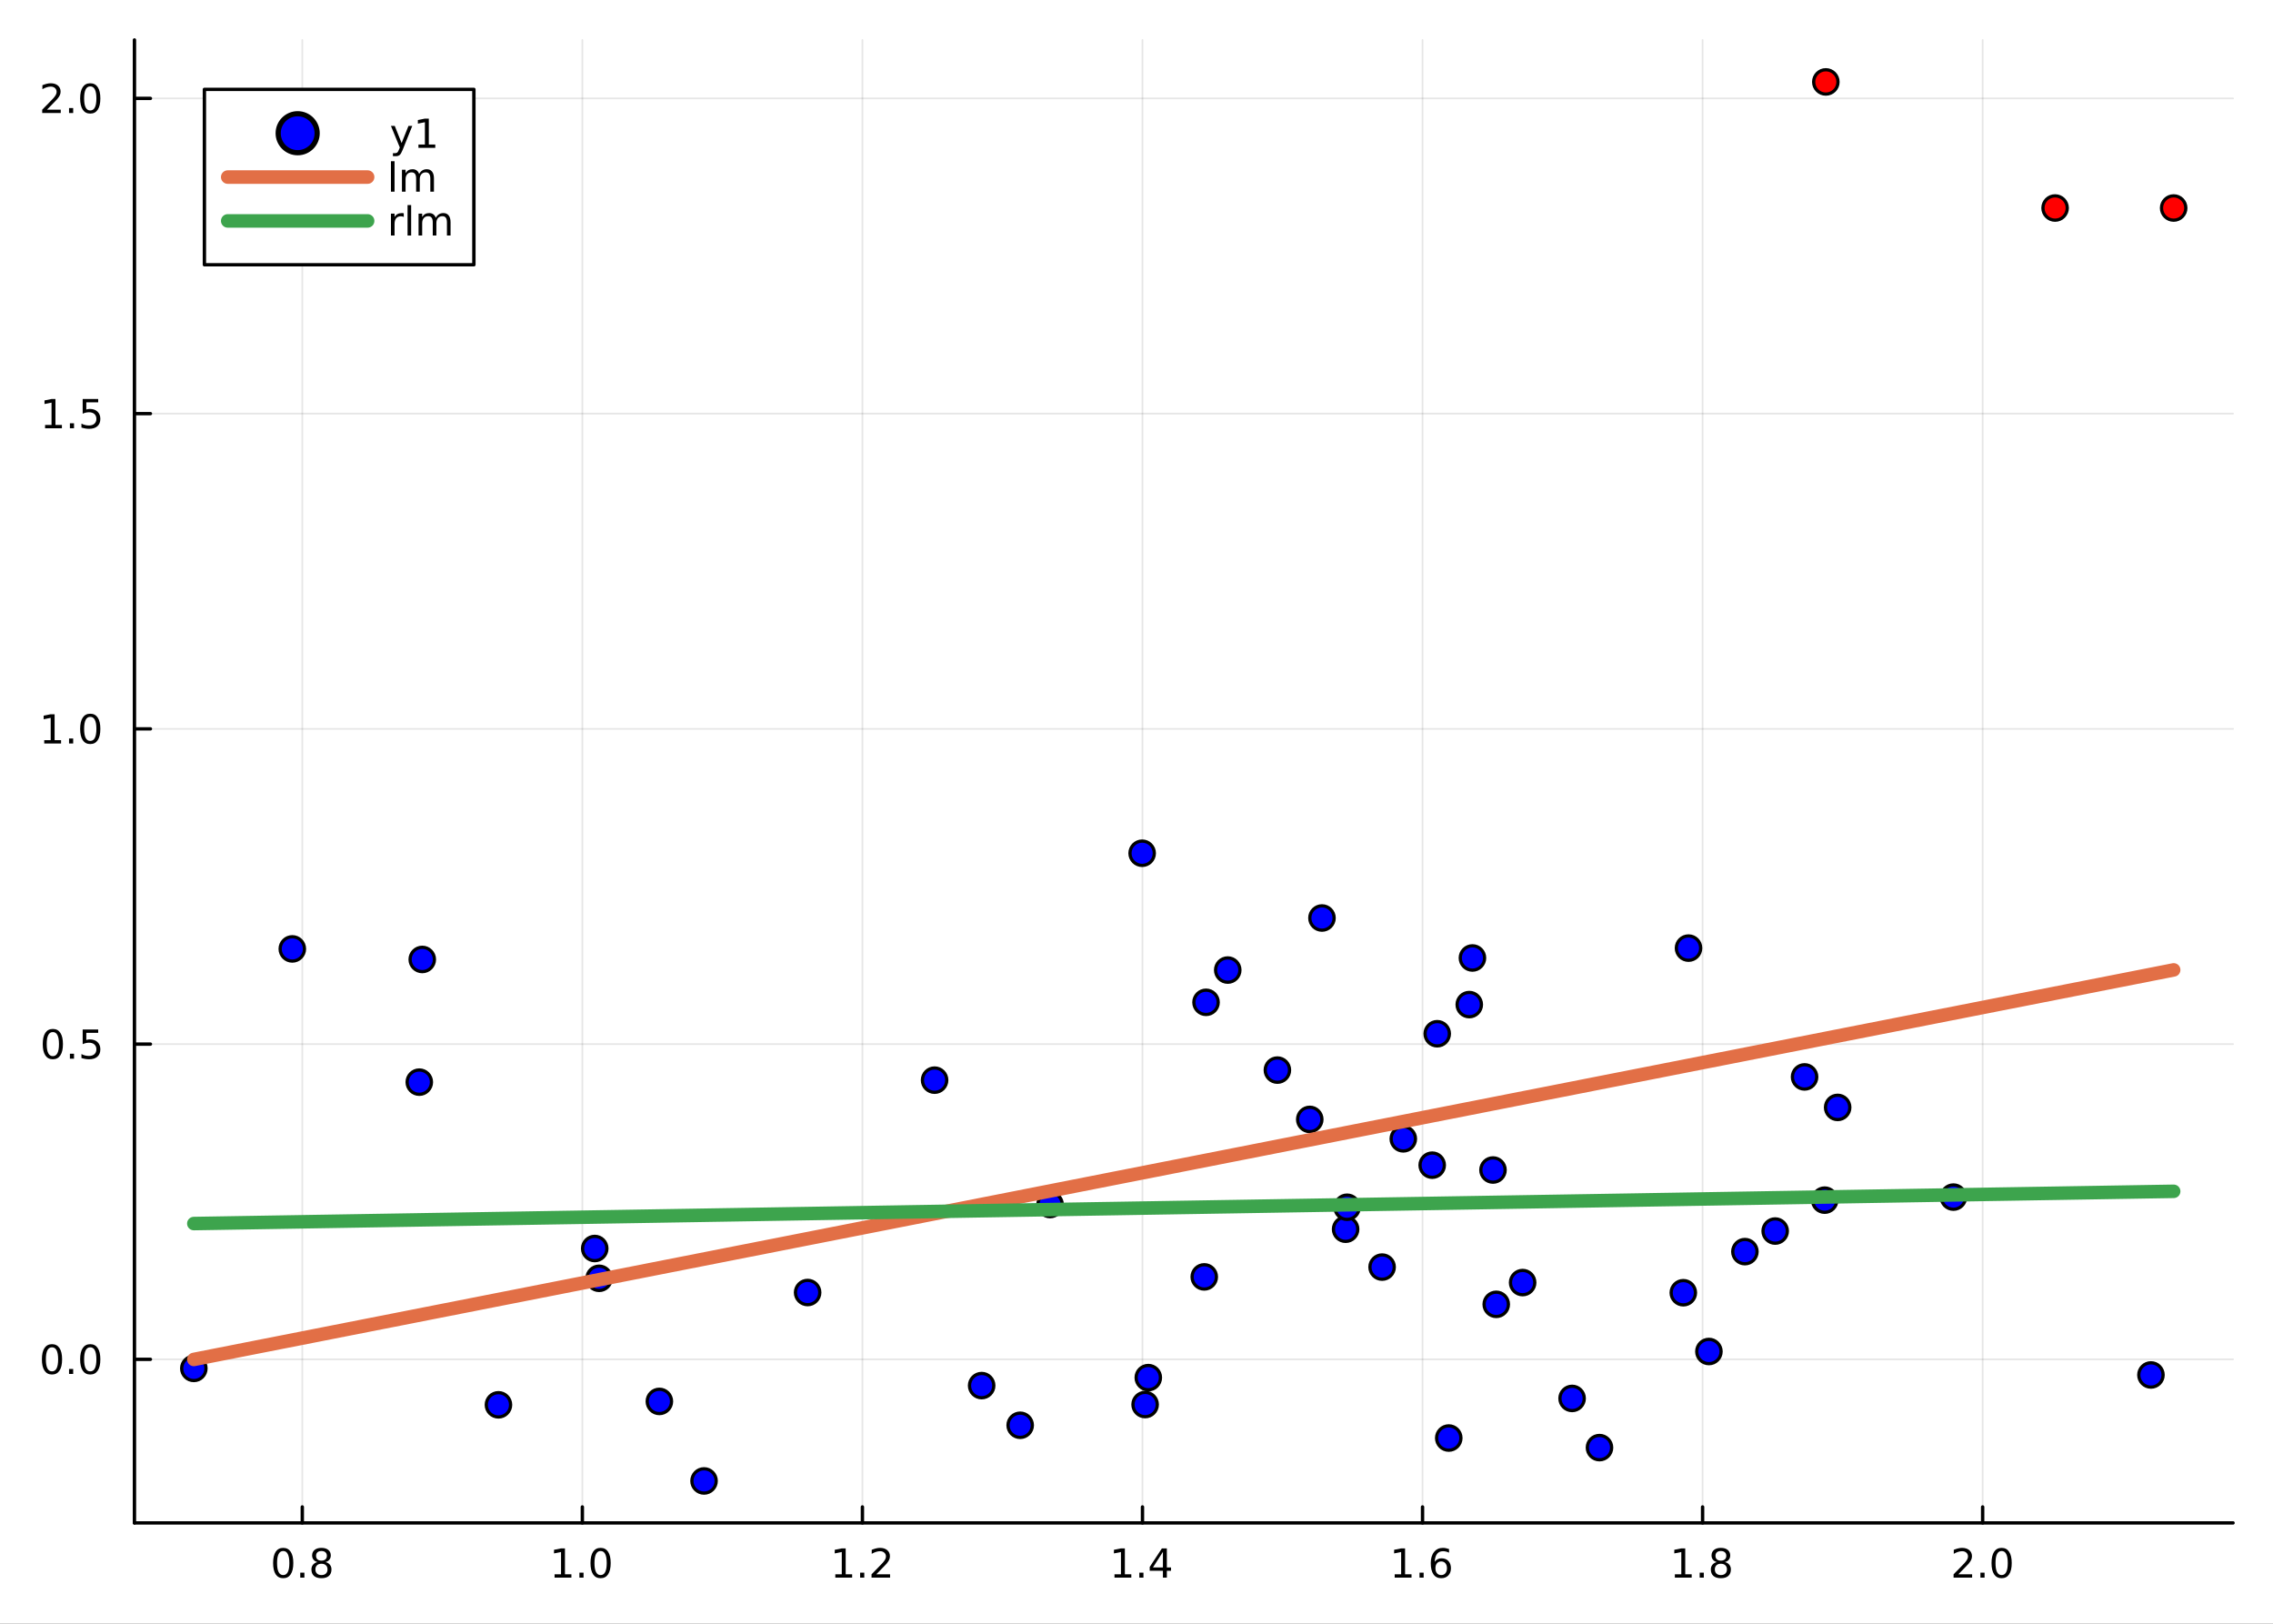 <?xml version="1.0" encoding="utf-8"?>
<svg xmlns="http://www.w3.org/2000/svg" xmlns:xlink="http://www.w3.org/1999/xlink" width="672" height="480" viewBox="0 0 2688 1920">
<rect x="0" y="0" width="2688" height="1920" fill="#333333" stroke="none"/>
<defs>
  <clipPath id="clip430">
    <rect x="0" y="0" width="2688" height="1920"/>
  </clipPath>
</defs>
<path clip-path="url(#clip430)" d="
M0 1920 L2688 1920 L2688 0 L0 0  Z
  " fill="#ffffff" fill-rule="evenodd" fill-opacity="1"/>
<defs>
  <clipPath id="clip431">
    <rect x="537" y="0" width="1883" height="1883"/>
  </clipPath>
</defs>
<path clip-path="url(#clip430)" d="
M158.992 1800.78 L2640.76 1800.78 L2640.76 47.244 L158.992 47.244  Z
  " fill="#ffffff" fill-rule="evenodd" fill-opacity="1"/>
<defs>
  <clipPath id="clip432">
    <rect x="158" y="47" width="2483" height="1755"/>
  </clipPath>
</defs>
<polyline clip-path="url(#clip432)" style="stroke:#000000; stroke-linecap:round; stroke-linejoin:round; stroke-width:2; stroke-opacity:0.1; fill:none" points="
  357.486,1800.78 357.486,47.244 
  "/>
<polyline clip-path="url(#clip432)" style="stroke:#000000; stroke-linecap:round; stroke-linejoin:round; stroke-width:2; stroke-opacity:0.1; fill:none" points="
  688.679,1800.78 688.679,47.244 
  "/>
<polyline clip-path="url(#clip432)" style="stroke:#000000; stroke-linecap:round; stroke-linejoin:round; stroke-width:2; stroke-opacity:0.1; fill:none" points="
  1019.87,1800.78 1019.87,47.244 
  "/>
<polyline clip-path="url(#clip432)" style="stroke:#000000; stroke-linecap:round; stroke-linejoin:round; stroke-width:2; stroke-opacity:0.1; fill:none" points="
  1351.06,1800.78 1351.06,47.244 
  "/>
<polyline clip-path="url(#clip432)" style="stroke:#000000; stroke-linecap:round; stroke-linejoin:round; stroke-width:2; stroke-opacity:0.1; fill:none" points="
  1682.26,1800.78 1682.26,47.244 
  "/>
<polyline clip-path="url(#clip432)" style="stroke:#000000; stroke-linecap:round; stroke-linejoin:round; stroke-width:2; stroke-opacity:0.1; fill:none" points="
  2013.45,1800.78 2013.45,47.244 
  "/>
<polyline clip-path="url(#clip432)" style="stroke:#000000; stroke-linecap:round; stroke-linejoin:round; stroke-width:2; stroke-opacity:0.1; fill:none" points="
  2344.64,1800.78 2344.64,47.244 
  "/>
<polyline clip-path="url(#clip430)" style="stroke:#000000; stroke-linecap:round; stroke-linejoin:round; stroke-width:4; stroke-opacity:1; fill:none" points="
  158.992,1800.78 2640.76,1800.78 
  "/>
<polyline clip-path="url(#clip430)" style="stroke:#000000; stroke-linecap:round; stroke-linejoin:round; stroke-width:4; stroke-opacity:1; fill:none" points="
  357.486,1800.78 357.486,1781.88 
  "/>
<polyline clip-path="url(#clip430)" style="stroke:#000000; stroke-linecap:round; stroke-linejoin:round; stroke-width:4; stroke-opacity:1; fill:none" points="
  688.679,1800.78 688.679,1781.88 
  "/>
<polyline clip-path="url(#clip430)" style="stroke:#000000; stroke-linecap:round; stroke-linejoin:round; stroke-width:4; stroke-opacity:1; fill:none" points="
  1019.87,1800.78 1019.87,1781.88 
  "/>
<polyline clip-path="url(#clip430)" style="stroke:#000000; stroke-linecap:round; stroke-linejoin:round; stroke-width:4; stroke-opacity:1; fill:none" points="
  1351.06,1800.78 1351.06,1781.88 
  "/>
<polyline clip-path="url(#clip430)" style="stroke:#000000; stroke-linecap:round; stroke-linejoin:round; stroke-width:4; stroke-opacity:1; fill:none" points="
  1682.26,1800.78 1682.26,1781.88 
  "/>
<polyline clip-path="url(#clip430)" style="stroke:#000000; stroke-linecap:round; stroke-linejoin:round; stroke-width:4; stroke-opacity:1; fill:none" points="
  2013.45,1800.78 2013.45,1781.88 
  "/>
<polyline clip-path="url(#clip430)" style="stroke:#000000; stroke-linecap:round; stroke-linejoin:round; stroke-width:4; stroke-opacity:1; fill:none" points="
  2344.64,1800.78 2344.64,1781.88 
  "/>
<path clip-path="url(#clip430)" d="M334.917 1834 Q331.305 1834 329.477 1837.57 Q327.671 1841.11 327.671 1848.24 Q327.671 1855.34 329.477 1858.91 Q331.305 1862.45 334.917 1862.45 Q338.551 1862.45 340.356 1858.91 Q342.185 1855.34 342.185 1848.24 Q342.185 1841.11 340.356 1837.57 Q338.551 1834 334.917 1834 M334.917 1830.3 Q340.727 1830.3 343.782 1834.9 Q346.861 1839.49 346.861 1848.24 Q346.861 1856.96 343.782 1861.57 Q340.727 1866.15 334.917 1866.15 Q329.106 1866.15 326.028 1861.57 Q322.972 1856.96 322.972 1848.24 Q322.972 1839.49 326.028 1834.9 Q329.106 1830.3 334.917 1830.3 Z" fill="#000000" fill-rule="evenodd" fill-opacity="1" /><path clip-path="url(#clip430)" d="M355.078 1859.6 L359.963 1859.6 L359.963 1865.48 L355.078 1865.48 L355.078 1859.6 Z" fill="#000000" fill-rule="evenodd" fill-opacity="1" /><path clip-path="url(#clip430)" d="M380.148 1849.07 Q376.814 1849.07 374.893 1850.85 Q372.995 1852.64 372.995 1855.76 Q372.995 1858.89 374.893 1860.67 Q376.814 1862.45 380.148 1862.45 Q383.481 1862.45 385.402 1860.67 Q387.324 1858.86 387.324 1855.76 Q387.324 1852.64 385.402 1850.85 Q383.504 1849.07 380.148 1849.07 M375.472 1847.08 Q372.463 1846.34 370.773 1844.28 Q369.106 1842.22 369.106 1839.26 Q369.106 1835.11 372.046 1832.71 Q375.009 1830.3 380.148 1830.3 Q385.31 1830.3 388.25 1832.71 Q391.189 1835.11 391.189 1839.26 Q391.189 1842.22 389.5 1844.28 Q387.833 1846.34 384.847 1847.08 Q388.226 1847.87 390.101 1850.16 Q392 1852.45 392 1855.76 Q392 1860.78 388.921 1863.47 Q385.865 1866.15 380.148 1866.15 Q374.43 1866.15 371.352 1863.47 Q368.296 1860.78 368.296 1855.76 Q368.296 1852.45 370.194 1850.16 Q372.092 1847.87 375.472 1847.08 M373.759 1839.7 Q373.759 1842.38 375.426 1843.89 Q377.115 1845.39 380.148 1845.39 Q383.157 1845.39 384.847 1843.89 Q386.56 1842.38 386.56 1839.7 Q386.56 1837.01 384.847 1835.51 Q383.157 1834 380.148 1834 Q377.115 1834 375.426 1835.51 Q373.759 1837.01 373.759 1839.7 Z" fill="#000000" fill-rule="evenodd" fill-opacity="1" /><path clip-path="url(#clip430)" d="M655.831 1861.55 L663.47 1861.55 L663.47 1835.18 L655.16 1836.85 L655.16 1832.59 L663.424 1830.92 L668.1 1830.92 L668.1 1861.55 L675.739 1861.55 L675.739 1865.48 L655.831 1865.48 L655.831 1861.55 Z" fill="#000000" fill-rule="evenodd" fill-opacity="1" /><path clip-path="url(#clip430)" d="M685.183 1859.6 L690.067 1859.6 L690.067 1865.48 L685.183 1865.48 L685.183 1859.6 Z" fill="#000000" fill-rule="evenodd" fill-opacity="1" /><path clip-path="url(#clip430)" d="M710.252 1834 Q706.641 1834 704.813 1837.57 Q703.007 1841.11 703.007 1848.24 Q703.007 1855.34 704.813 1858.91 Q706.641 1862.45 710.252 1862.45 Q713.887 1862.45 715.692 1858.91 Q717.521 1855.34 717.521 1848.24 Q717.521 1841.11 715.692 1837.57 Q713.887 1834 710.252 1834 M710.252 1830.3 Q716.063 1830.3 719.118 1834.9 Q722.197 1839.49 722.197 1848.24 Q722.197 1856.96 719.118 1861.57 Q716.063 1866.15 710.252 1866.15 Q704.442 1866.15 701.364 1861.57 Q698.308 1856.96 698.308 1848.24 Q698.308 1839.49 701.364 1834.9 Q704.442 1830.3 710.252 1830.3 Z" fill="#000000" fill-rule="evenodd" fill-opacity="1" /><path clip-path="url(#clip430)" d="M987.823 1861.55 L995.462 1861.55 L995.462 1835.18 L987.151 1836.85 L987.151 1832.59 L995.415 1830.92 L1000.09 1830.92 L1000.09 1861.55 L1007.73 1861.55 L1007.73 1865.48 L987.823 1865.48 L987.823 1861.55 Z" fill="#000000" fill-rule="evenodd" fill-opacity="1" /><path clip-path="url(#clip430)" d="M1017.17 1859.6 L1022.06 1859.6 L1022.06 1865.48 L1017.17 1865.48 L1017.17 1859.6 Z" fill="#000000" fill-rule="evenodd" fill-opacity="1" /><path clip-path="url(#clip430)" d="M1036.27 1861.55 L1052.59 1861.55 L1052.59 1865.48 L1030.65 1865.48 L1030.65 1861.55 Q1033.31 1858.79 1037.89 1854.16 Q1042.5 1849.51 1043.68 1848.17 Q1045.92 1845.65 1046.8 1843.91 Q1047.71 1842.15 1047.71 1840.46 Q1047.71 1837.71 1045.76 1835.97 Q1043.84 1834.23 1040.74 1834.23 Q1038.54 1834.23 1036.09 1835 Q1033.66 1835.76 1030.88 1837.31 L1030.88 1832.59 Q1033.7 1831.46 1036.16 1830.88 Q1038.61 1830.3 1040.65 1830.3 Q1046.02 1830.3 1049.21 1832.98 Q1052.41 1835.67 1052.41 1840.16 Q1052.41 1842.29 1051.6 1844.21 Q1050.81 1846.11 1048.7 1848.7 Q1048.12 1849.37 1045.02 1852.59 Q1041.92 1855.78 1036.27 1861.55 Z" fill="#000000" fill-rule="evenodd" fill-opacity="1" /><path clip-path="url(#clip430)" d="M1317.97 1861.55 L1325.61 1861.55 L1325.61 1835.18 L1317.3 1836.85 L1317.3 1832.59 L1325.57 1830.92 L1330.24 1830.92 L1330.24 1861.55 L1337.88 1861.55 L1337.88 1865.48 L1317.97 1865.48 L1317.97 1861.55 Z" fill="#000000" fill-rule="evenodd" fill-opacity="1" /><path clip-path="url(#clip430)" d="M1347.33 1859.6 L1352.21 1859.6 L1352.21 1865.48 L1347.33 1865.48 L1347.33 1859.6 Z" fill="#000000" fill-rule="evenodd" fill-opacity="1" /><path clip-path="url(#clip430)" d="M1375.24 1835 L1363.44 1853.45 L1375.24 1853.45 L1375.24 1835 M1374.02 1830.92 L1379.89 1830.92 L1379.89 1853.45 L1384.83 1853.45 L1384.83 1857.34 L1379.89 1857.34 L1379.89 1865.48 L1375.24 1865.48 L1375.24 1857.34 L1359.64 1857.34 L1359.64 1852.82 L1374.02 1830.92 Z" fill="#000000" fill-rule="evenodd" fill-opacity="1" /><path clip-path="url(#clip430)" d="M1649.33 1861.55 L1656.97 1861.55 L1656.97 1835.18 L1648.66 1836.85 L1648.66 1832.59 L1656.92 1830.92 L1661.6 1830.92 L1661.6 1861.55 L1669.24 1861.55 L1669.24 1865.48 L1649.33 1865.48 L1649.33 1861.55 Z" fill="#000000" fill-rule="evenodd" fill-opacity="1" /><path clip-path="url(#clip430)" d="M1678.68 1859.6 L1683.56 1859.6 L1683.56 1865.48 L1678.68 1865.48 L1678.68 1859.6 Z" fill="#000000" fill-rule="evenodd" fill-opacity="1" /><path clip-path="url(#clip430)" d="M1704.33 1846.34 Q1701.18 1846.34 1699.33 1848.49 Q1697.5 1850.65 1697.5 1854.4 Q1697.5 1858.12 1699.33 1860.3 Q1701.18 1862.45 1704.33 1862.45 Q1707.48 1862.45 1709.3 1860.3 Q1711.16 1858.12 1711.16 1854.4 Q1711.16 1850.65 1709.3 1848.49 Q1707.48 1846.34 1704.33 1846.34 M1713.61 1831.69 L1713.61 1835.95 Q1711.85 1835.11 1710.05 1834.67 Q1708.26 1834.23 1706.5 1834.23 Q1701.87 1834.23 1699.42 1837.36 Q1696.99 1840.48 1696.64 1846.8 Q1698.01 1844.79 1700.07 1843.72 Q1702.13 1842.64 1704.61 1842.64 Q1709.81 1842.64 1712.82 1845.81 Q1715.86 1848.96 1715.86 1854.4 Q1715.86 1859.72 1712.71 1862.94 Q1709.56 1866.15 1704.33 1866.15 Q1698.33 1866.15 1695.16 1861.57 Q1691.99 1856.96 1691.99 1848.24 Q1691.99 1840.04 1695.88 1835.18 Q1699.77 1830.3 1706.32 1830.3 Q1708.08 1830.3 1709.86 1830.65 Q1711.67 1830.99 1713.61 1831.69 Z" fill="#000000" fill-rule="evenodd" fill-opacity="1" /><path clip-path="url(#clip430)" d="M1980.65 1861.55 L1988.29 1861.55 L1988.29 1835.18 L1979.98 1836.85 L1979.98 1832.59 L1988.24 1830.92 L1992.92 1830.92 L1992.92 1861.55 L2000.56 1861.55 L2000.56 1865.48 L1980.65 1865.48 L1980.65 1861.55 Z" fill="#000000" fill-rule="evenodd" fill-opacity="1" /><path clip-path="url(#clip430)" d="M2010 1859.6 L2014.88 1859.6 L2014.88 1865.48 L2010 1865.48 L2010 1859.6 Z" fill="#000000" fill-rule="evenodd" fill-opacity="1" /><path clip-path="url(#clip430)" d="M2035.07 1849.07 Q2031.74 1849.07 2029.81 1850.85 Q2027.92 1852.64 2027.92 1855.76 Q2027.92 1858.89 2029.81 1860.67 Q2031.74 1862.45 2035.07 1862.45 Q2038.4 1862.45 2040.32 1860.67 Q2042.25 1858.86 2042.25 1855.76 Q2042.25 1852.64 2040.32 1850.85 Q2038.43 1849.07 2035.07 1849.07 M2030.39 1847.08 Q2027.38 1846.34 2025.69 1844.28 Q2024.03 1842.22 2024.03 1839.26 Q2024.03 1835.11 2026.97 1832.71 Q2029.93 1830.3 2035.07 1830.3 Q2040.23 1830.3 2043.17 1832.71 Q2046.11 1835.11 2046.11 1839.26 Q2046.11 1842.22 2044.42 1844.28 Q2042.75 1846.34 2039.77 1847.08 Q2043.15 1847.87 2045.02 1850.16 Q2046.92 1852.45 2046.92 1855.76 Q2046.92 1860.78 2043.84 1863.47 Q2040.79 1866.15 2035.07 1866.15 Q2029.35 1866.15 2026.27 1863.47 Q2023.22 1860.78 2023.22 1855.76 Q2023.22 1852.45 2025.12 1850.16 Q2027.01 1847.87 2030.39 1847.08 M2028.68 1839.7 Q2028.68 1842.38 2030.35 1843.89 Q2032.04 1845.39 2035.07 1845.39 Q2038.08 1845.39 2039.77 1843.89 Q2041.48 1842.38 2041.48 1839.7 Q2041.48 1837.01 2039.77 1835.51 Q2038.08 1834 2035.07 1834 Q2032.04 1834 2030.35 1835.51 Q2028.68 1837.01 2028.68 1839.7 Z" fill="#000000" fill-rule="evenodd" fill-opacity="1" /><path clip-path="url(#clip430)" d="M2315.88 1861.55 L2332.2 1861.55 L2332.2 1865.48 L2310.26 1865.48 L2310.26 1861.55 Q2312.92 1858.79 2317.5 1854.16 Q2322.11 1849.51 2323.29 1848.17 Q2325.53 1845.65 2326.41 1843.91 Q2327.32 1842.15 2327.32 1840.46 Q2327.32 1837.71 2325.37 1835.97 Q2323.45 1834.23 2320.35 1834.23 Q2318.15 1834.23 2315.7 1835 Q2313.26 1835.76 2310.49 1837.31 L2310.49 1832.59 Q2313.31 1831.46 2315.76 1830.88 Q2318.22 1830.3 2320.26 1830.3 Q2325.63 1830.3 2328.82 1832.98 Q2332.01 1835.67 2332.01 1840.16 Q2332.01 1842.29 2331.2 1844.21 Q2330.42 1846.11 2328.31 1848.7 Q2327.73 1849.37 2324.63 1852.59 Q2321.53 1855.78 2315.88 1861.55 Z" fill="#000000" fill-rule="evenodd" fill-opacity="1" /><path clip-path="url(#clip430)" d="M2342.01 1859.6 L2346.9 1859.6 L2346.9 1865.48 L2342.01 1865.48 L2342.01 1859.6 Z" fill="#000000" fill-rule="evenodd" fill-opacity="1" /><path clip-path="url(#clip430)" d="M2367.08 1834 Q2363.47 1834 2361.64 1837.57 Q2359.84 1841.11 2359.84 1848.24 Q2359.84 1855.34 2361.64 1858.91 Q2363.47 1862.45 2367.08 1862.45 Q2370.72 1862.45 2372.52 1858.91 Q2374.35 1855.34 2374.35 1848.24 Q2374.35 1841.11 2372.52 1837.57 Q2370.72 1834 2367.08 1834 M2367.08 1830.3 Q2372.89 1830.3 2375.95 1834.9 Q2379.03 1839.49 2379.03 1848.24 Q2379.03 1856.96 2375.95 1861.57 Q2372.89 1866.15 2367.08 1866.15 Q2361.27 1866.15 2358.2 1861.57 Q2355.14 1856.96 2355.14 1848.24 Q2355.14 1839.49 2358.2 1834.9 Q2361.27 1830.3 2367.08 1830.3 Z" fill="#000000" fill-rule="evenodd" fill-opacity="1" /><polyline clip-path="url(#clip432)" style="stroke:#000000; stroke-linecap:round; stroke-linejoin:round; stroke-width:2; stroke-opacity:0.1; fill:none" points="
  158.992,1607.34 2640.76,1607.34 
  "/>
<polyline clip-path="url(#clip432)" style="stroke:#000000; stroke-linecap:round; stroke-linejoin:round; stroke-width:2; stroke-opacity:0.1; fill:none" points="
  158.992,1234.59 2640.76,1234.59 
  "/>
<polyline clip-path="url(#clip432)" style="stroke:#000000; stroke-linecap:round; stroke-linejoin:round; stroke-width:2; stroke-opacity:0.1; fill:none" points="
  158.992,861.848 2640.76,861.848 
  "/>
<polyline clip-path="url(#clip432)" style="stroke:#000000; stroke-linecap:round; stroke-linejoin:round; stroke-width:2; stroke-opacity:0.1; fill:none" points="
  158.992,489.104 2640.76,489.104 
  "/>
<polyline clip-path="url(#clip432)" style="stroke:#000000; stroke-linecap:round; stroke-linejoin:round; stroke-width:2; stroke-opacity:0.1; fill:none" points="
  158.992,116.36 2640.76,116.36 
  "/>
<polyline clip-path="url(#clip430)" style="stroke:#000000; stroke-linecap:round; stroke-linejoin:round; stroke-width:4; stroke-opacity:1; fill:none" points="
  158.992,1800.78 158.992,47.244 
  "/>
<polyline clip-path="url(#clip430)" style="stroke:#000000; stroke-linecap:round; stroke-linejoin:round; stroke-width:4; stroke-opacity:1; fill:none" points="
  158.992,1607.34 177.89,1607.34 
  "/>
<polyline clip-path="url(#clip430)" style="stroke:#000000; stroke-linecap:round; stroke-linejoin:round; stroke-width:4; stroke-opacity:1; fill:none" points="
  158.992,1234.59 177.89,1234.59 
  "/>
<polyline clip-path="url(#clip430)" style="stroke:#000000; stroke-linecap:round; stroke-linejoin:round; stroke-width:4; stroke-opacity:1; fill:none" points="
  158.992,861.848 177.89,861.848 
  "/>
<polyline clip-path="url(#clip430)" style="stroke:#000000; stroke-linecap:round; stroke-linejoin:round; stroke-width:4; stroke-opacity:1; fill:none" points="
  158.992,489.104 177.89,489.104 
  "/>
<polyline clip-path="url(#clip430)" style="stroke:#000000; stroke-linecap:round; stroke-linejoin:round; stroke-width:4; stroke-opacity:1; fill:none" points="
  158.992,116.36 177.89,116.36 
  "/>
<path clip-path="url(#clip430)" d="M61.496 1593.13 Q57.885 1593.13 56.057 1596.7 Q54.251 1600.24 54.251 1607.37 Q54.251 1614.48 56.057 1618.04 Q57.885 1621.58 61.496 1621.58 Q65.131 1621.58 66.936 1618.04 Q68.765 1614.48 68.765 1607.37 Q68.765 1600.24 66.936 1596.7 Q65.131 1593.13 61.496 1593.13 M61.496 1589.43 Q67.307 1589.43 70.362 1594.04 Q73.441 1598.62 73.441 1607.37 Q73.441 1616.1 70.362 1620.7 Q67.307 1625.29 61.496 1625.29 Q55.686 1625.29 52.608 1620.7 Q49.552 1616.1 49.552 1607.37 Q49.552 1598.62 52.608 1594.04 Q55.686 1589.43 61.496 1589.43 Z" fill="#000000" fill-rule="evenodd" fill-opacity="1" /><path clip-path="url(#clip430)" d="M81.658 1618.74 L86.543 1618.74 L86.543 1624.62 L81.658 1624.62 L81.658 1618.74 Z" fill="#000000" fill-rule="evenodd" fill-opacity="1" /><path clip-path="url(#clip430)" d="M106.728 1593.13 Q103.117 1593.13 101.288 1596.7 Q99.482 1600.24 99.482 1607.37 Q99.482 1614.48 101.288 1618.04 Q103.117 1621.58 106.728 1621.58 Q110.362 1621.58 112.168 1618.04 Q113.996 1614.48 113.996 1607.37 Q113.996 1600.24 112.168 1596.7 Q110.362 1593.13 106.728 1593.13 M106.728 1589.43 Q112.538 1589.43 115.593 1594.04 Q118.672 1598.62 118.672 1607.37 Q118.672 1616.1 115.593 1620.7 Q112.538 1625.29 106.728 1625.29 Q100.918 1625.29 97.839 1620.7 Q94.783 1616.1 94.783 1607.37 Q94.783 1598.62 97.839 1594.04 Q100.918 1589.43 106.728 1589.43 Z" fill="#000000" fill-rule="evenodd" fill-opacity="1" /><path clip-path="url(#clip430)" d="M62.492 1220.39 Q58.881 1220.39 57.052 1223.96 Q55.246 1227.5 55.246 1234.63 Q55.246 1241.73 57.052 1245.3 Q58.881 1248.84 62.492 1248.84 Q66.126 1248.84 67.932 1245.3 Q69.76 1241.73 69.76 1234.63 Q69.76 1227.5 67.932 1223.96 Q66.126 1220.39 62.492 1220.39 M62.492 1216.69 Q68.302 1216.69 71.358 1221.29 Q74.436 1225.88 74.436 1234.63 Q74.436 1243.35 71.358 1247.96 Q68.302 1252.54 62.492 1252.54 Q56.682 1252.54 53.603 1247.96 Q50.547 1243.35 50.547 1234.63 Q50.547 1225.88 53.603 1221.29 Q56.682 1216.69 62.492 1216.69 Z" fill="#000000" fill-rule="evenodd" fill-opacity="1" /><path clip-path="url(#clip430)" d="M82.654 1245.99 L87.538 1245.99 L87.538 1251.87 L82.654 1251.87 L82.654 1245.99 Z" fill="#000000" fill-rule="evenodd" fill-opacity="1" /><path clip-path="url(#clip430)" d="M97.769 1217.31 L116.126 1217.31 L116.126 1221.25 L102.052 1221.25 L102.052 1229.72 Q103.07 1229.37 104.089 1229.21 Q105.107 1229.02 106.126 1229.02 Q111.913 1229.02 115.293 1232.2 Q118.672 1235.37 118.672 1240.78 Q118.672 1246.36 115.2 1249.46 Q111.728 1252.54 105.408 1252.54 Q103.232 1252.54 100.964 1252.17 Q98.719 1251.8 96.311 1251.06 L96.311 1246.36 Q98.394 1247.5 100.617 1248.05 Q102.839 1248.61 105.316 1248.61 Q109.32 1248.61 111.658 1246.5 Q113.996 1244.4 113.996 1240.78 Q113.996 1237.17 111.658 1235.07 Q109.32 1232.96 105.316 1232.96 Q103.441 1232.96 101.566 1233.38 Q99.714 1233.79 97.769 1234.67 L97.769 1217.31 Z" fill="#000000" fill-rule="evenodd" fill-opacity="1" /><path clip-path="url(#clip430)" d="M52.307 875.193 L59.946 875.193 L59.946 848.827 L51.635 850.494 L51.635 846.235 L59.899 844.568 L64.575 844.568 L64.575 875.193 L72.214 875.193 L72.214 879.128 L52.307 879.128 L52.307 875.193 Z" fill="#000000" fill-rule="evenodd" fill-opacity="1" /><path clip-path="url(#clip430)" d="M81.658 873.249 L86.543 873.249 L86.543 879.128 L81.658 879.128 L81.658 873.249 Z" fill="#000000" fill-rule="evenodd" fill-opacity="1" /><path clip-path="url(#clip430)" d="M106.728 847.647 Q103.117 847.647 101.288 851.212 Q99.482 854.753 99.482 861.883 Q99.482 868.989 101.288 872.554 Q103.117 876.096 106.728 876.096 Q110.362 876.096 112.168 872.554 Q113.996 868.989 113.996 861.883 Q113.996 854.753 112.168 851.212 Q110.362 847.647 106.728 847.647 M106.728 843.943 Q112.538 843.943 115.593 848.55 Q118.672 853.133 118.672 861.883 Q118.672 870.61 115.593 875.216 Q112.538 879.799 106.728 879.799 Q100.918 879.799 97.839 875.216 Q94.783 870.61 94.783 861.883 Q94.783 853.133 97.839 848.55 Q100.918 843.943 106.728 843.943 Z" fill="#000000" fill-rule="evenodd" fill-opacity="1" /><path clip-path="url(#clip430)" d="M53.302 502.449 L60.941 502.449 L60.941 476.084 L52.631 477.75 L52.631 473.491 L60.895 471.824 L65.571 471.824 L65.571 502.449 L73.209 502.449 L73.209 506.384 L53.302 506.384 L53.302 502.449 Z" fill="#000000" fill-rule="evenodd" fill-opacity="1" /><path clip-path="url(#clip430)" d="M82.654 500.505 L87.538 500.505 L87.538 506.384 L82.654 506.384 L82.654 500.505 Z" fill="#000000" fill-rule="evenodd" fill-opacity="1" /><path clip-path="url(#clip430)" d="M97.769 471.824 L116.126 471.824 L116.126 475.759 L102.052 475.759 L102.052 484.232 Q103.07 483.884 104.089 483.722 Q105.107 483.537 106.126 483.537 Q111.913 483.537 115.293 486.708 Q118.672 489.88 118.672 495.296 Q118.672 500.875 115.2 503.977 Q111.728 507.056 105.408 507.056 Q103.232 507.056 100.964 506.685 Q98.719 506.315 96.311 505.574 L96.311 500.875 Q98.394 502.009 100.617 502.565 Q102.839 503.12 105.316 503.12 Q109.32 503.12 111.658 501.014 Q113.996 498.907 113.996 495.296 Q113.996 491.685 111.658 489.579 Q109.32 487.472 105.316 487.472 Q103.441 487.472 101.566 487.889 Q99.714 488.306 97.769 489.185 L97.769 471.824 Z" fill="#000000" fill-rule="evenodd" fill-opacity="1" /><path clip-path="url(#clip430)" d="M55.524 129.705 L71.844 129.705 L71.844 133.64 L49.899 133.64 L49.899 129.705 Q52.561 126.951 57.145 122.321 Q61.751 117.668 62.932 116.326 Q65.177 113.803 66.057 112.066 Q66.959 110.307 66.959 108.617 Q66.959 105.863 65.015 104.127 Q63.094 102.391 59.992 102.391 Q57.793 102.391 55.339 103.154 Q52.909 103.918 50.131 105.469 L50.131 100.747 Q52.955 99.613 55.409 99.034 Q57.862 98.455 59.899 98.455 Q65.27 98.455 68.464 101.141 Q71.659 103.826 71.659 108.316 Q71.659 110.446 70.848 112.367 Q70.061 114.266 67.955 116.858 Q67.376 117.529 64.274 120.747 Q61.172 123.941 55.524 129.705 Z" fill="#000000" fill-rule="evenodd" fill-opacity="1" /><path clip-path="url(#clip430)" d="M81.658 127.761 L86.543 127.761 L86.543 133.64 L81.658 133.64 L81.658 127.761 Z" fill="#000000" fill-rule="evenodd" fill-opacity="1" /><path clip-path="url(#clip430)" d="M106.728 102.159 Q103.117 102.159 101.288 105.724 Q99.482 109.266 99.482 116.395 Q99.482 123.502 101.288 127.066 Q103.117 130.608 106.728 130.608 Q110.362 130.608 112.168 127.066 Q113.996 123.502 113.996 116.395 Q113.996 109.266 112.168 105.724 Q110.362 102.159 106.728 102.159 M106.728 98.455 Q112.538 98.455 115.593 103.062 Q118.672 107.645 118.672 116.395 Q118.672 125.122 115.593 129.728 Q112.538 134.312 106.728 134.312 Q100.918 134.312 97.839 129.728 Q94.783 125.122 94.783 116.395 Q94.783 107.645 97.839 103.062 Q100.918 98.455 106.728 98.455 Z" fill="#000000" fill-rule="evenodd" fill-opacity="1" /><circle clip-path="url(#clip432)" cx="229.231" cy="1618.07" r="14.4" fill="#0000ff" fill-rule="evenodd" fill-opacity="1" stroke="#000000" stroke-opacity="1" stroke-width="3.84"/>
<circle clip-path="url(#clip432)" cx="345.679" cy="1122.04" r="14.4" fill="#0000ff" fill-rule="evenodd" fill-opacity="1" stroke="#000000" stroke-opacity="1" stroke-width="3.84"/>
<circle clip-path="url(#clip432)" cx="495.844" cy="1279.59" r="14.4" fill="#0000ff" fill-rule="evenodd" fill-opacity="1" stroke="#000000" stroke-opacity="1" stroke-width="3.84"/>
<circle clip-path="url(#clip432)" cx="499.36" cy="1134.52" r="14.4" fill="#0000ff" fill-rule="evenodd" fill-opacity="1" stroke="#000000" stroke-opacity="1" stroke-width="3.84"/>
<circle clip-path="url(#clip432)" cx="589.456" cy="1661.14" r="14.4" fill="#0000ff" fill-rule="evenodd" fill-opacity="1" stroke="#000000" stroke-opacity="1" stroke-width="3.84"/>
<circle clip-path="url(#clip432)" cx="703.315" cy="1476.31" r="14.4" fill="#0000ff" fill-rule="evenodd" fill-opacity="1" stroke="#000000" stroke-opacity="1" stroke-width="3.84"/>
<circle clip-path="url(#clip432)" cx="708.51" cy="1511.54" r="14.4" fill="#0000ff" fill-rule="evenodd" fill-opacity="1" stroke="#000000" stroke-opacity="1" stroke-width="3.84"/>
<circle clip-path="url(#clip432)" cx="779.768" cy="1657.11" r="14.4" fill="#0000ff" fill-rule="evenodd" fill-opacity="1" stroke="#000000" stroke-opacity="1" stroke-width="3.84"/>
<circle clip-path="url(#clip432)" cx="832.593" cy="1751.15" r="14.4" fill="#0000ff" fill-rule="evenodd" fill-opacity="1" stroke="#000000" stroke-opacity="1" stroke-width="3.84"/>
<circle clip-path="url(#clip432)" cx="955.07" cy="1528.35" r="14.4" fill="#0000ff" fill-rule="evenodd" fill-opacity="1" stroke="#000000" stroke-opacity="1" stroke-width="3.84"/>
<circle clip-path="url(#clip432)" cx="1105.23" cy="1277.23" r="14.4" fill="#0000ff" fill-rule="evenodd" fill-opacity="1" stroke="#000000" stroke-opacity="1" stroke-width="3.84"/>
<circle clip-path="url(#clip432)" cx="1160.88" cy="1638.41" r="14.4" fill="#0000ff" fill-rule="evenodd" fill-opacity="1" stroke="#000000" stroke-opacity="1" stroke-width="3.84"/>
<circle clip-path="url(#clip432)" cx="1206.44" cy="1685.32" r="14.4" fill="#0000ff" fill-rule="evenodd" fill-opacity="1" stroke="#000000" stroke-opacity="1" stroke-width="3.84"/>
<circle clip-path="url(#clip432)" cx="1241.79" cy="1424.3" r="14.4" fill="#0000ff" fill-rule="evenodd" fill-opacity="1" stroke="#000000" stroke-opacity="1" stroke-width="3.84"/>
<circle clip-path="url(#clip432)" cx="1350.68" cy="1008.92" r="14.4" fill="#0000ff" fill-rule="evenodd" fill-opacity="1" stroke="#000000" stroke-opacity="1" stroke-width="3.84"/>
<circle clip-path="url(#clip432)" cx="1354.19" cy="1660.81" r="14.4" fill="#0000ff" fill-rule="evenodd" fill-opacity="1" stroke="#000000" stroke-opacity="1" stroke-width="3.84"/>
<circle clip-path="url(#clip432)" cx="1357.95" cy="1628.98" r="14.4" fill="#0000ff" fill-rule="evenodd" fill-opacity="1" stroke="#000000" stroke-opacity="1" stroke-width="3.84"/>
<circle clip-path="url(#clip432)" cx="1424.13" cy="1509.86" r="14.4" fill="#0000ff" fill-rule="evenodd" fill-opacity="1" stroke="#000000" stroke-opacity="1" stroke-width="3.84"/>
<circle clip-path="url(#clip432)" cx="1426.24" cy="1185.2" r="14.4" fill="#0000ff" fill-rule="evenodd" fill-opacity="1" stroke="#000000" stroke-opacity="1" stroke-width="3.84"/>
<circle clip-path="url(#clip432)" cx="1451.9" cy="1147.06" r="14.4" fill="#0000ff" fill-rule="evenodd" fill-opacity="1" stroke="#000000" stroke-opacity="1" stroke-width="3.84"/>
<circle clip-path="url(#clip432)" cx="1510.61" cy="1265.35" r="14.4" fill="#0000ff" fill-rule="evenodd" fill-opacity="1" stroke="#000000" stroke-opacity="1" stroke-width="3.84"/>
<circle clip-path="url(#clip432)" cx="1548.9" cy="1323.65" r="14.4" fill="#0000ff" fill-rule="evenodd" fill-opacity="1" stroke="#000000" stroke-opacity="1" stroke-width="3.84"/>
<circle clip-path="url(#clip432)" cx="1563.34" cy="1085.5" r="14.4" fill="#0000ff" fill-rule="evenodd" fill-opacity="1" stroke="#000000" stroke-opacity="1" stroke-width="3.84"/>
<circle clip-path="url(#clip432)" cx="1591.3" cy="1453.5" r="14.4" fill="#0000ff" fill-rule="evenodd" fill-opacity="1" stroke="#000000" stroke-opacity="1" stroke-width="3.84"/>
<circle clip-path="url(#clip432)" cx="1593.03" cy="1427.52" r="14.4" fill="#0000ff" fill-rule="evenodd" fill-opacity="1" stroke="#000000" stroke-opacity="1" stroke-width="3.84"/>
<circle clip-path="url(#clip432)" cx="1634.45" cy="1498.28" r="14.4" fill="#0000ff" fill-rule="evenodd" fill-opacity="1" stroke="#000000" stroke-opacity="1" stroke-width="3.84"/>
<circle clip-path="url(#clip432)" cx="1659.51" cy="1346.62" r="14.4" fill="#0000ff" fill-rule="evenodd" fill-opacity="1" stroke="#000000" stroke-opacity="1" stroke-width="3.84"/>
<circle clip-path="url(#clip432)" cx="1693.69" cy="1377.76" r="14.4" fill="#0000ff" fill-rule="evenodd" fill-opacity="1" stroke="#000000" stroke-opacity="1" stroke-width="3.84"/>
<circle clip-path="url(#clip432)" cx="1699.63" cy="1222.35" r="14.4" fill="#0000ff" fill-rule="evenodd" fill-opacity="1" stroke="#000000" stroke-opacity="1" stroke-width="3.84"/>
<circle clip-path="url(#clip432)" cx="1713.28" cy="1700.41" r="14.4" fill="#0000ff" fill-rule="evenodd" fill-opacity="1" stroke="#000000" stroke-opacity="1" stroke-width="3.84"/>
<circle clip-path="url(#clip432)" cx="1737.53" cy="1187.89" r="14.4" fill="#0000ff" fill-rule="evenodd" fill-opacity="1" stroke="#000000" stroke-opacity="1" stroke-width="3.84"/>
<circle clip-path="url(#clip432)" cx="1741.27" cy="1132.76" r="14.4" fill="#0000ff" fill-rule="evenodd" fill-opacity="1" stroke="#000000" stroke-opacity="1" stroke-width="3.84"/>
<circle clip-path="url(#clip432)" cx="1765.58" cy="1383.49" r="14.4" fill="#0000ff" fill-rule="evenodd" fill-opacity="1" stroke="#000000" stroke-opacity="1" stroke-width="3.84"/>
<circle clip-path="url(#clip432)" cx="1769.43" cy="1542.32" r="14.4" fill="#0000ff" fill-rule="evenodd" fill-opacity="1" stroke="#000000" stroke-opacity="1" stroke-width="3.84"/>
<circle clip-path="url(#clip432)" cx="1800.63" cy="1516.59" r="14.4" fill="#0000ff" fill-rule="evenodd" fill-opacity="1" stroke="#000000" stroke-opacity="1" stroke-width="3.84"/>
<circle clip-path="url(#clip432)" cx="1859.13" cy="1653.58" r="14.4" fill="#0000ff" fill-rule="evenodd" fill-opacity="1" stroke="#000000" stroke-opacity="1" stroke-width="3.84"/>
<circle clip-path="url(#clip432)" cx="1891.52" cy="1711.74" r="14.4" fill="#0000ff" fill-rule="evenodd" fill-opacity="1" stroke="#000000" stroke-opacity="1" stroke-width="3.84"/>
<circle clip-path="url(#clip432)" cx="1990.65" cy="1528.59" r="14.4" fill="#0000ff" fill-rule="evenodd" fill-opacity="1" stroke="#000000" stroke-opacity="1" stroke-width="3.84"/>
<circle clip-path="url(#clip432)" cx="1996.81" cy="1121.1" r="14.4" fill="#0000ff" fill-rule="evenodd" fill-opacity="1" stroke="#000000" stroke-opacity="1" stroke-width="3.84"/>
<circle clip-path="url(#clip432)" cx="2020.93" cy="1598.09" r="14.4" fill="#0000ff" fill-rule="evenodd" fill-opacity="1" stroke="#000000" stroke-opacity="1" stroke-width="3.84"/>
<circle clip-path="url(#clip432)" cx="2063.48" cy="1479.99" r="14.4" fill="#0000ff" fill-rule="evenodd" fill-opacity="1" stroke="#000000" stroke-opacity="1" stroke-width="3.84"/>
<circle clip-path="url(#clip432)" cx="2099.29" cy="1455.66" r="14.4" fill="#0000ff" fill-rule="evenodd" fill-opacity="1" stroke="#000000" stroke-opacity="1" stroke-width="3.84"/>
<circle clip-path="url(#clip432)" cx="2134.05" cy="1273.4" r="14.4" fill="#0000ff" fill-rule="evenodd" fill-opacity="1" stroke="#000000" stroke-opacity="1" stroke-width="3.84"/>
<circle clip-path="url(#clip432)" cx="2157.82" cy="1419.12" r="14.4" fill="#0000ff" fill-rule="evenodd" fill-opacity="1" stroke="#000000" stroke-opacity="1" stroke-width="3.84"/>
<circle clip-path="url(#clip432)" cx="2159.19" cy="96.872" r="14.4" fill="#ff0000" fill-rule="evenodd" fill-opacity="1" stroke="#000000" stroke-opacity="1" stroke-width="3.84"/>
<circle clip-path="url(#clip432)" cx="2173.17" cy="1309.47" r="14.4" fill="#0000ff" fill-rule="evenodd" fill-opacity="1" stroke="#000000" stroke-opacity="1" stroke-width="3.84"/>
<circle clip-path="url(#clip432)" cx="2310.06" cy="1415.52" r="14.4" fill="#0000ff" fill-rule="evenodd" fill-opacity="1" stroke="#000000" stroke-opacity="1" stroke-width="3.84"/>
<circle clip-path="url(#clip432)" cx="2430.32" cy="245.97" r="14.4" fill="#ff0000" fill-rule="evenodd" fill-opacity="1" stroke="#000000" stroke-opacity="1" stroke-width="3.84"/>
<circle clip-path="url(#clip432)" cx="2543.66" cy="1625.83" r="14.4" fill="#0000ff" fill-rule="evenodd" fill-opacity="1" stroke="#000000" stroke-opacity="1" stroke-width="3.84"/>
<circle clip-path="url(#clip432)" cx="2570.52" cy="245.97" r="14.4" fill="#ff0000" fill-rule="evenodd" fill-opacity="1" stroke="#000000" stroke-opacity="1" stroke-width="3.84"/>
<polyline clip-path="url(#clip432)" style="stroke:#e26f46; stroke-linecap:round; stroke-linejoin:round; stroke-width:16; stroke-opacity:1; fill:none" points="
  229.231,1607.47 252.88,1602.82 276.529,1598.17 300.179,1593.51 323.828,1588.86 347.478,1584.21 371.127,1579.56 394.776,1574.9 418.426,1570.25 442.075,1565.6 
  465.724,1560.95 489.374,1556.29 513.023,1551.64 536.672,1546.99 560.322,1542.34 583.971,1537.68 607.62,1533.03 631.27,1528.38 654.919,1523.73 678.569,1519.07 
  702.218,1514.42 725.867,1509.77 749.517,1505.12 773.166,1500.46 796.815,1495.81 820.465,1491.16 844.114,1486.51 867.763,1481.85 891.413,1477.2 915.062,1472.55 
  938.712,1467.89 962.361,1463.24 986.01,1458.59 1009.66,1453.94 1033.31,1449.28 1056.96,1444.63 1080.61,1439.98 1104.26,1435.33 1127.91,1430.67 1151.56,1426.02 
  1175.21,1421.37 1198.85,1416.72 1222.5,1412.06 1246.15,1407.41 1269.8,1402.76 1293.45,1398.11 1317.1,1393.45 1340.75,1388.8 1364.4,1384.15 1388.05,1379.5 
  1411.7,1374.84 1435.35,1370.19 1459,1365.54 1482.65,1360.89 1506.3,1356.23 1529.95,1351.58 1553.59,1346.93 1577.24,1342.28 1600.89,1337.62 1624.54,1332.97 
  1648.19,1328.32 1671.84,1323.67 1695.49,1319.01 1719.14,1314.36 1742.79,1309.71 1766.44,1305.06 1790.09,1300.4 1813.74,1295.75 1837.39,1291.1 1861.04,1286.45 
  1884.69,1281.79 1908.34,1277.14 1931.98,1272.49 1955.63,1267.84 1979.28,1263.18 2002.93,1258.53 2026.58,1253.88 2050.23,1249.23 2073.88,1244.57 2097.53,1239.92 
  2121.18,1235.27 2144.83,1230.62 2168.48,1225.96 2192.13,1221.31 2215.78,1216.66 2239.43,1212.01 2263.08,1207.35 2286.72,1202.7 2310.37,1198.05 2334.02,1193.4 
  2357.67,1188.74 2381.32,1184.09 2404.97,1179.44 2428.62,1174.79 2452.27,1170.13 2475.92,1165.48 2499.57,1160.83 2523.22,1156.18 2546.87,1151.52 2570.52,1146.87 
  
  "/>
<polyline clip-path="url(#clip432)" style="stroke:#3da44d; stroke-linecap:round; stroke-linejoin:round; stroke-width:16; stroke-opacity:1; fill:none" points="
  229.231,1446.8 252.88,1446.42 276.529,1446.03 300.179,1445.65 323.828,1445.26 347.478,1444.88 371.127,1444.49 394.776,1444.11 418.426,1443.72 442.075,1443.34 
  465.724,1442.95 489.374,1442.57 513.023,1442.18 536.672,1441.8 560.322,1441.41 583.971,1441.03 607.62,1440.64 631.27,1440.26 654.919,1439.87 678.569,1439.49 
  702.218,1439.1 725.867,1438.72 749.517,1438.33 773.166,1437.95 796.815,1437.56 820.465,1437.18 844.114,1436.79 867.763,1436.41 891.413,1436.02 915.062,1435.64 
  938.712,1435.25 962.361,1434.87 986.01,1434.48 1009.66,1434.1 1033.31,1433.71 1056.96,1433.33 1080.61,1432.94 1104.26,1432.56 1127.91,1432.17 1151.56,1431.78 
  1175.21,1431.4 1198.85,1431.01 1222.5,1430.63 1246.15,1430.24 1269.8,1429.86 1293.45,1429.47 1317.1,1429.09 1340.75,1428.7 1364.4,1428.32 1388.05,1427.93 
  1411.7,1427.55 1435.35,1427.16 1459,1426.78 1482.65,1426.39 1506.3,1426.01 1529.95,1425.62 1553.59,1425.24 1577.24,1424.85 1600.89,1424.47 1624.54,1424.08 
  1648.19,1423.7 1671.84,1423.31 1695.49,1422.93 1719.14,1422.54 1742.79,1422.16 1766.44,1421.77 1790.09,1421.39 1813.74,1421 1837.39,1420.62 1861.04,1420.23 
  1884.69,1419.85 1908.34,1419.46 1931.98,1419.08 1955.63,1418.69 1979.28,1418.31 2002.93,1417.92 2026.58,1417.54 2050.23,1417.15 2073.88,1416.77 2097.53,1416.38 
  2121.18,1416 2144.83,1415.61 2168.48,1415.23 2192.13,1414.84 2215.78,1414.45 2239.43,1414.07 2263.08,1413.68 2286.72,1413.3 2310.37,1412.91 2334.02,1412.53 
  2357.67,1412.14 2381.32,1411.76 2404.97,1411.37 2428.62,1410.99 2452.27,1410.6 2475.92,1410.22 2499.57,1409.83 2523.22,1409.45 2546.87,1409.06 2570.52,1408.68 
  
  "/>
<path clip-path="url(#clip430)" d="
M241.718 313.055 L560.403 313.055 L560.403 105.695 L241.718 105.695  Z
  " fill="#ffffff" fill-rule="evenodd" fill-opacity="1"/>
<polyline clip-path="url(#clip430)" style="stroke:#000000; stroke-linecap:round; stroke-linejoin:round; stroke-width:4; stroke-opacity:1; fill:none" points="
  241.718,313.055 560.403,313.055 560.403,105.695 241.718,105.695 241.718,313.055 
  "/>
<circle clip-path="url(#clip430)" cx="352.018" cy="157.535" r="23.04" fill="#0000ff" fill-rule="evenodd" fill-opacity="1" stroke="#000000" stroke-opacity="1" stroke-width="6.144"/>
<path clip-path="url(#clip430)" d="M476.161 177.223 Q474.356 181.852 472.643 183.264 Q470.93 184.676 468.06 184.676 L464.657 184.676 L464.657 181.112 L467.157 181.112 Q468.916 181.112 469.888 180.278 Q470.86 179.445 472.041 176.343 L472.805 174.399 L462.319 148.889 L466.833 148.889 L474.934 169.167 L483.036 148.889 L487.55 148.889 L476.161 177.223 Z" fill="#000000" fill-rule="evenodd" fill-opacity="1" /><path clip-path="url(#clip430)" d="M494.842 170.88 L502.481 170.88 L502.481 144.515 L494.17 146.181 L494.17 141.922 L502.434 140.255 L507.11 140.255 L507.11 170.88 L514.749 170.88 L514.749 174.815 L494.842 174.815 L494.842 170.88 Z" fill="#000000" fill-rule="evenodd" fill-opacity="1" /><polyline clip-path="url(#clip430)" style="stroke:#e26f46; stroke-linecap:round; stroke-linejoin:round; stroke-width:16; stroke-opacity:1; fill:none" points="
  269.293,209.375 434.744,209.375 
  "/>
<path clip-path="url(#clip430)" d="M462.319 190.637 L466.578 190.637 L466.578 226.655 L462.319 226.655 L462.319 190.637 Z" fill="#000000" fill-rule="evenodd" fill-opacity="1" /><path clip-path="url(#clip430)" d="M495.675 205.706 Q497.272 202.836 499.495 201.47 Q501.717 200.104 504.726 200.104 Q508.777 200.104 510.976 202.952 Q513.175 205.776 513.175 211.007 L513.175 226.655 L508.893 226.655 L508.893 211.146 Q508.893 207.419 507.573 205.614 Q506.254 203.808 503.545 203.808 Q500.235 203.808 498.314 206.007 Q496.393 208.206 496.393 212.003 L496.393 226.655 L492.11 226.655 L492.11 211.146 Q492.11 207.396 490.791 205.614 Q489.471 203.808 486.717 203.808 Q483.453 203.808 481.532 206.03 Q479.61 208.229 479.61 212.003 L479.61 226.655 L475.328 226.655 L475.328 200.729 L479.61 200.729 L479.61 204.757 Q481.069 202.373 483.106 201.239 Q485.143 200.104 487.944 200.104 Q490.768 200.104 492.735 201.54 Q494.726 202.975 495.675 205.706 Z" fill="#000000" fill-rule="evenodd" fill-opacity="1" /><polyline clip-path="url(#clip430)" style="stroke:#3da44d; stroke-linecap:round; stroke-linejoin:round; stroke-width:16; stroke-opacity:1; fill:none" points="
  269.293,261.215 434.744,261.215 
  "/>
<path clip-path="url(#clip430)" d="M477.504 256.551 Q476.786 256.134 475.93 255.949 Q475.097 255.741 474.078 255.741 Q470.467 255.741 468.522 258.102 Q466.601 260.44 466.601 264.838 L466.601 278.495 L462.319 278.495 L462.319 252.569 L466.601 252.569 L466.601 256.597 Q467.944 254.236 470.097 253.102 Q472.249 251.944 475.328 251.944 Q475.768 251.944 476.3 252.014 Q476.833 252.06 477.481 252.176 L477.504 256.551 Z" fill="#000000" fill-rule="evenodd" fill-opacity="1" /><path clip-path="url(#clip430)" d="M481.971 242.477 L486.231 242.477 L486.231 278.495 L481.971 278.495 L481.971 242.477 Z" fill="#000000" fill-rule="evenodd" fill-opacity="1" /><path clip-path="url(#clip430)" d="M515.328 257.546 Q516.925 254.676 519.147 253.31 Q521.369 251.944 524.379 251.944 Q528.43 251.944 530.629 254.792 Q532.828 257.616 532.828 262.847 L532.828 278.495 L528.545 278.495 L528.545 262.986 Q528.545 259.259 527.226 257.454 Q525.906 255.648 523.198 255.648 Q519.888 255.648 517.967 257.847 Q516.045 260.046 516.045 263.843 L516.045 278.495 L511.763 278.495 L511.763 262.986 Q511.763 259.236 510.444 257.454 Q509.124 255.648 506.37 255.648 Q503.106 255.648 501.184 257.87 Q499.263 260.069 499.263 263.843 L499.263 278.495 L494.981 278.495 L494.981 252.569 L499.263 252.569 L499.263 256.597 Q500.721 254.213 502.758 253.079 Q504.795 251.944 507.596 251.944 Q510.42 251.944 512.388 253.38 Q514.379 254.815 515.328 257.546 Z" fill="#000000" fill-rule="evenodd" fill-opacity="1" /></svg>
